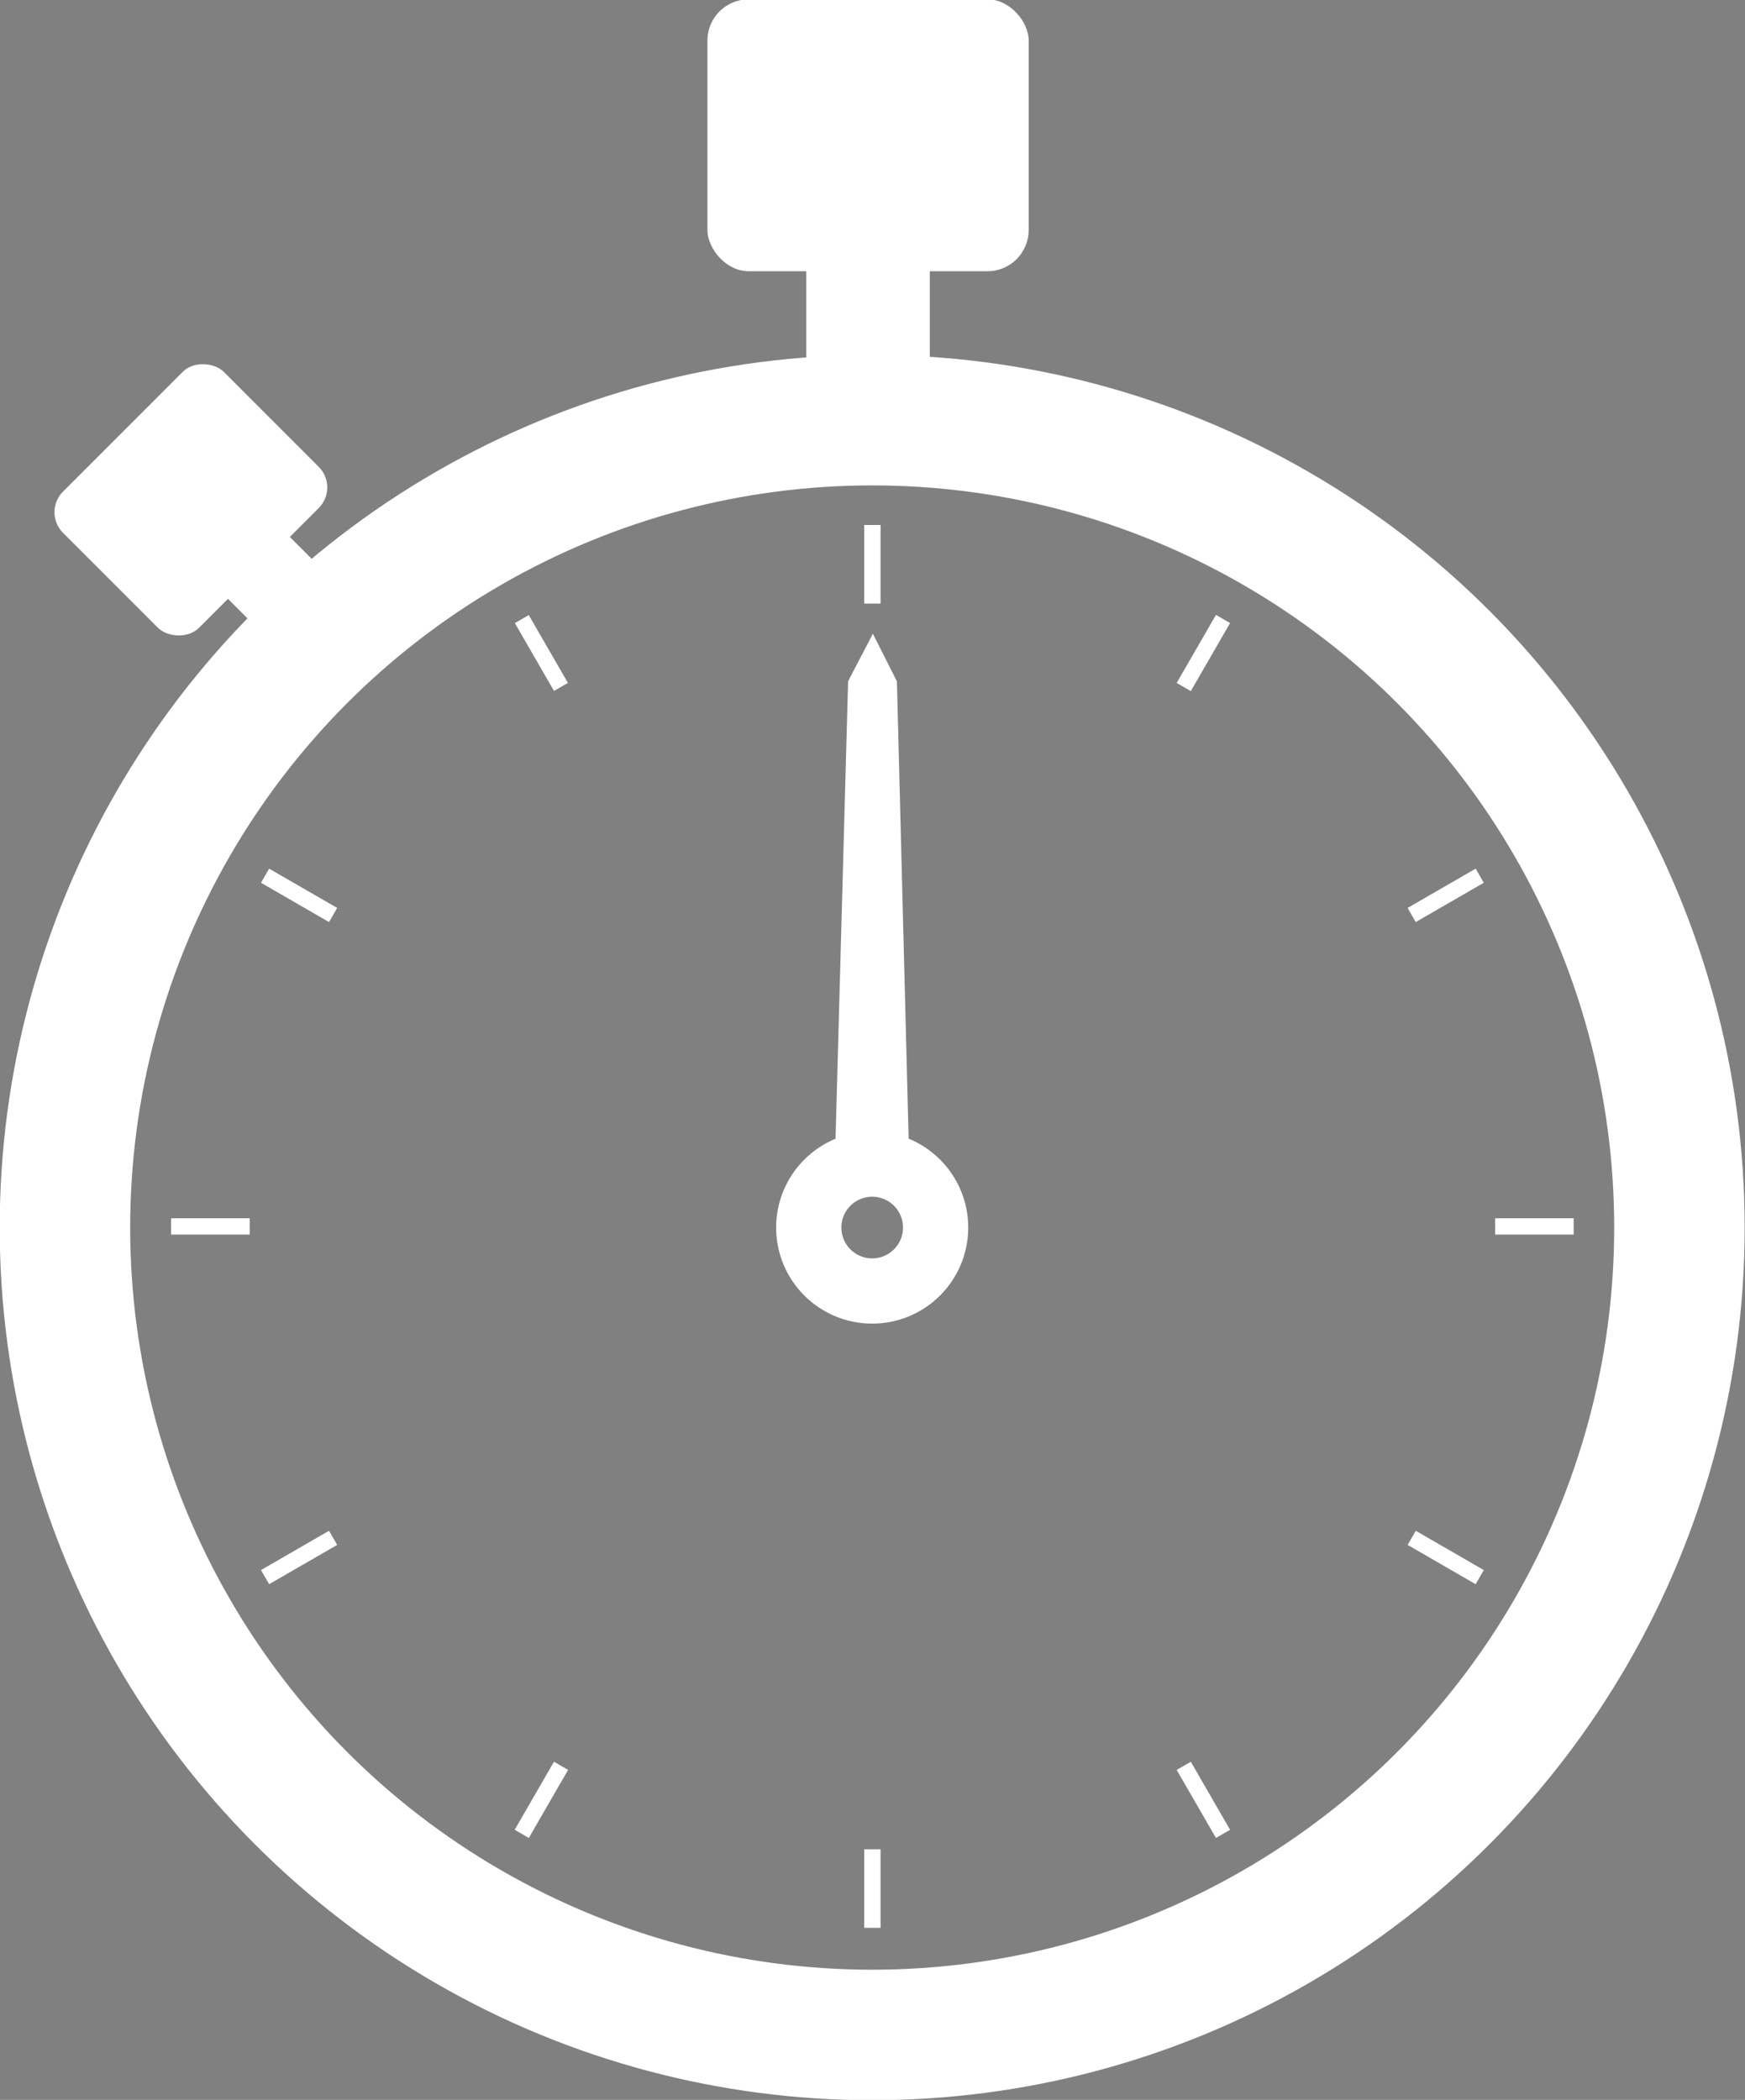 <?xml version="1.0" encoding="UTF-8" standalone="no"?>
<!-- Created with Inkscape (http://www.inkscape.org/) -->

<svg
   id="svg4159"
   sodipodi:docname="1354075811.svg"
   viewBox="0 0 979.68 1178.7"
   version="1.1"
   inkscape:version="1.1.2 (1:1.1+202202050852+0a00cf5339)"
   xmlns:inkscape="http://www.inkscape.org/namespaces/inkscape"
   xmlns:sodipodi="http://sodipodi.sourceforge.net/DTD/sodipodi-0.dtd"
   xmlns="http://www.w3.org/2000/svg"
   xmlns:svg="http://www.w3.org/2000/svg"
   xmlns:rdf="http://www.w3.org/1999/02/22-rdf-syntax-ns#"
   xmlns:cc="http://creativecommons.org/ns#"
   xmlns:dc="http://purl.org/dc/elements/1.1/">
  <rect x="0" y="0" width="979.68" height="1178.7" fill="#808080" stroke="none"/>
  <defs
     id="defs32" />
  <sodipodi:namedview
     id="base"
     bordercolor="#666666"
     inkscape:pageshadow="2"
     inkscape:window-y="0"
     fit-margin-left="0"
     pagecolor="#ffffff"
     fit-margin-top="0"
     inkscape:window-maximized="1"
     inkscape:zoom="0.49497475"
     inkscape:window-x="1680"
     inkscape:window-height="1200"
     showgrid="false"
     borderopacity="1.0"
     inkscape:current-layer="layer1"
     inkscape:cx="411.13209"
     inkscape:cy="817.21341"
     fit-margin-right="0"
     fit-margin-bottom="0"
     inkscape:window-width="1920"
     inkscape:pageopacity="0.0"
     inkscape:document-units="px"
     inkscape:pagecheckerboard="0" />
  <g
     id="layer1"
     inkscape:label="Layer 1"
     inkscape:groupmode="layer"
     transform="translate(965.09 481.16)">
    <ellipse
       id="path3213"
       style="fill:none;stroke:#ffffff;stroke-width:4;stroke-opacity:1"
       transform="matrix(18.312,0,0,18.312,396.28,-309.56)"
       cx="-47.603"
       cy="28.257"
       rx="24.749"
       ry="24.749" />
    <g
       id="g4017"
       transform="matrix(18.312,0,0,18.312,396.28,-17699)"
       style="fill:#ffffff">
      <rect
         id="rect4009"
         ry="1.263"
         style="fill:#ffffff"
         transform="translate(0,949.6)"
         height="8.334"
         width="9.849"
         y="-9.371"
         x="-52.654" />
      <rect
         id="rect4011"
         style="fill:#ffffff"
         transform="translate(0,949.6)"
         ry="0"
         height="2.904"
         width="3.788"
         y="-1.227"
         x="-49.624" />
    </g>
    <rect
       id="rect4025"
       style="fill:#ffffff;stroke-width:12.966"
       transform="rotate(-45)"
       ry="16.373"
       height="108.06"
       width="127.707"
       y="-802.527"
       x="-528.659" />
    <rect
       id="rect4027"
       ry="0"
       style="fill:#ffffff;stroke-width:12.966"
       transform="rotate(-45)"
       height="37.657"
       width="49.118"
       y="-696.924"
       x="-489.371" />
    <circle
       id="path4029"
       style="fill:none;stroke:#ffffff;stroke-width:36.624;stroke-opacity:1"
       cx="-475.427"
       cy="207.879"
       r="35.611" />
    <path
       id="path4031"
       d="m -488.89,156.58 6.958,-253.53 6.792,-13.013 6.571,13.013 6.5,253.53 z"
       sodipodi:nodetypes="cccccc"
       style="fill:#ffffff;stroke:#ffffff;stroke-width:14.136px;stroke-opacity:1"
       inkscape:connector-curvature="0" />
    <path
       id="path4061"
       style="stroke:#ffffff;stroke-width:9.156;fill:none;stroke-opacity:1"
       inkscape:connector-curvature="0"
       d="m-475.31-186.47v44.106"
       inkscape:transform-center-y="-371.65966" />
    <path
       id="path4065"
       inkscape:transform-center-x="-371.65966"
       d="m-81.601 207.24h-44.105"
       style="stroke:#ffffff;stroke-width:9.156;fill:none;stroke-opacity:1"
       inkscape:connector-curvature="0" />
    <path
       id="path4067"
       style="stroke:#ffffff;stroke-width:9.156;fill:none;stroke-opacity:1"
       inkscape:connector-curvature="0"
       d="m-475.31 600.95v-44.105"
       inkscape:transform-center-y="371.65958" />
    <path
       id="path4069"
       inkscape:transform-center-x="371.65958"
       d="m-869.03 207.24h44.105"
       style="stroke:#ffffff;stroke-width:9.156;fill:none;stroke-opacity:1"
       inkscape:connector-curvature="0" />
    <path
       id="path4071"
       style="stroke:#ffffff;stroke-width:9.156;fill:none;stroke-opacity:1"
       d="m-278.46-133.72-22.053 38.196"
       inkscape:transform-center-x="-185.82985"
       inkscape:transform-center-y="-321.86676"
       inkscape:connector-curvature="0" />
    <path
       id="path4073"
       style="stroke:#ffffff;stroke-width:9.156;fill:none;stroke-opacity:1"
       d="m-134.35 10.384-38.2 22.053"
       inkscape:transform-center-x="-321.86673"
       inkscape:transform-center-y="-185.8298"
       inkscape:connector-curvature="0" />
    <path
       id="path4075"
       style="stroke:#ffffff;stroke-width:9.156;fill:none;stroke-opacity:1"
       d="m-134.35 404.1-38.196-22.053"
       inkscape:transform-center-x="-321.86669"
       inkscape:transform-center-y="185.8298"
       inkscape:connector-curvature="0" />
    <path
       id="path4077"
       style="stroke:#ffffff;stroke-width:9.156;fill:none;stroke-opacity:1"
       d="m-278.46 548.21-22.053-38.197"
       inkscape:transform-center-x="-185.82983"
       inkscape:transform-center-y="321.86666"
       inkscape:connector-curvature="0" />
    <path
       id="path4079"
       style="stroke:#ffffff;stroke-width:9.156;fill:none;stroke-opacity:1"
       d="m-672.17 548.21 22.053-38.197"
       inkscape:transform-center-x="185.82978"
       inkscape:transform-center-y="321.86666"
       inkscape:connector-curvature="0" />
    <path
       id="path4081"
       style="stroke:#ffffff;stroke-width:9.156;fill:none;stroke-opacity:1"
       d="m-816.28 404.1 38.197-22.053"
       inkscape:transform-center-x="321.86667"
       inkscape:transform-center-y="185.8298"
       inkscape:connector-curvature="0" />
    <path
       id="path4083"
       style="stroke:#ffffff;stroke-width:9.156;fill:none;stroke-opacity:1"
       d="m-816.28 10.384 38.2 22.053"
       inkscape:transform-center-x="321.86665"
       inkscape:transform-center-y="-185.82988"
       inkscape:connector-curvature="0" />
    <path
       id="path4085"
       style="stroke:#000000;stroke-width:9.156;fill:none"
       d="m-672.17-133.72 22.053 38.197"
       inkscape:transform-center-x="185.82973"
       inkscape:transform-center-y="-321.86666"
       inkscape:connector-curvature="0" />
    <path
       id="path4087"
       style="stroke:#ffffff;stroke-width:9.156;fill:none;stroke-opacity:1"
       d="m-672.17-133.72 22.053 38.197"
       inkscape:transform-center-x="185.82973"
       inkscape:transform-center-y="-321.86666"
       inkscape:connector-curvature="0" />
  </g>
</svg>
